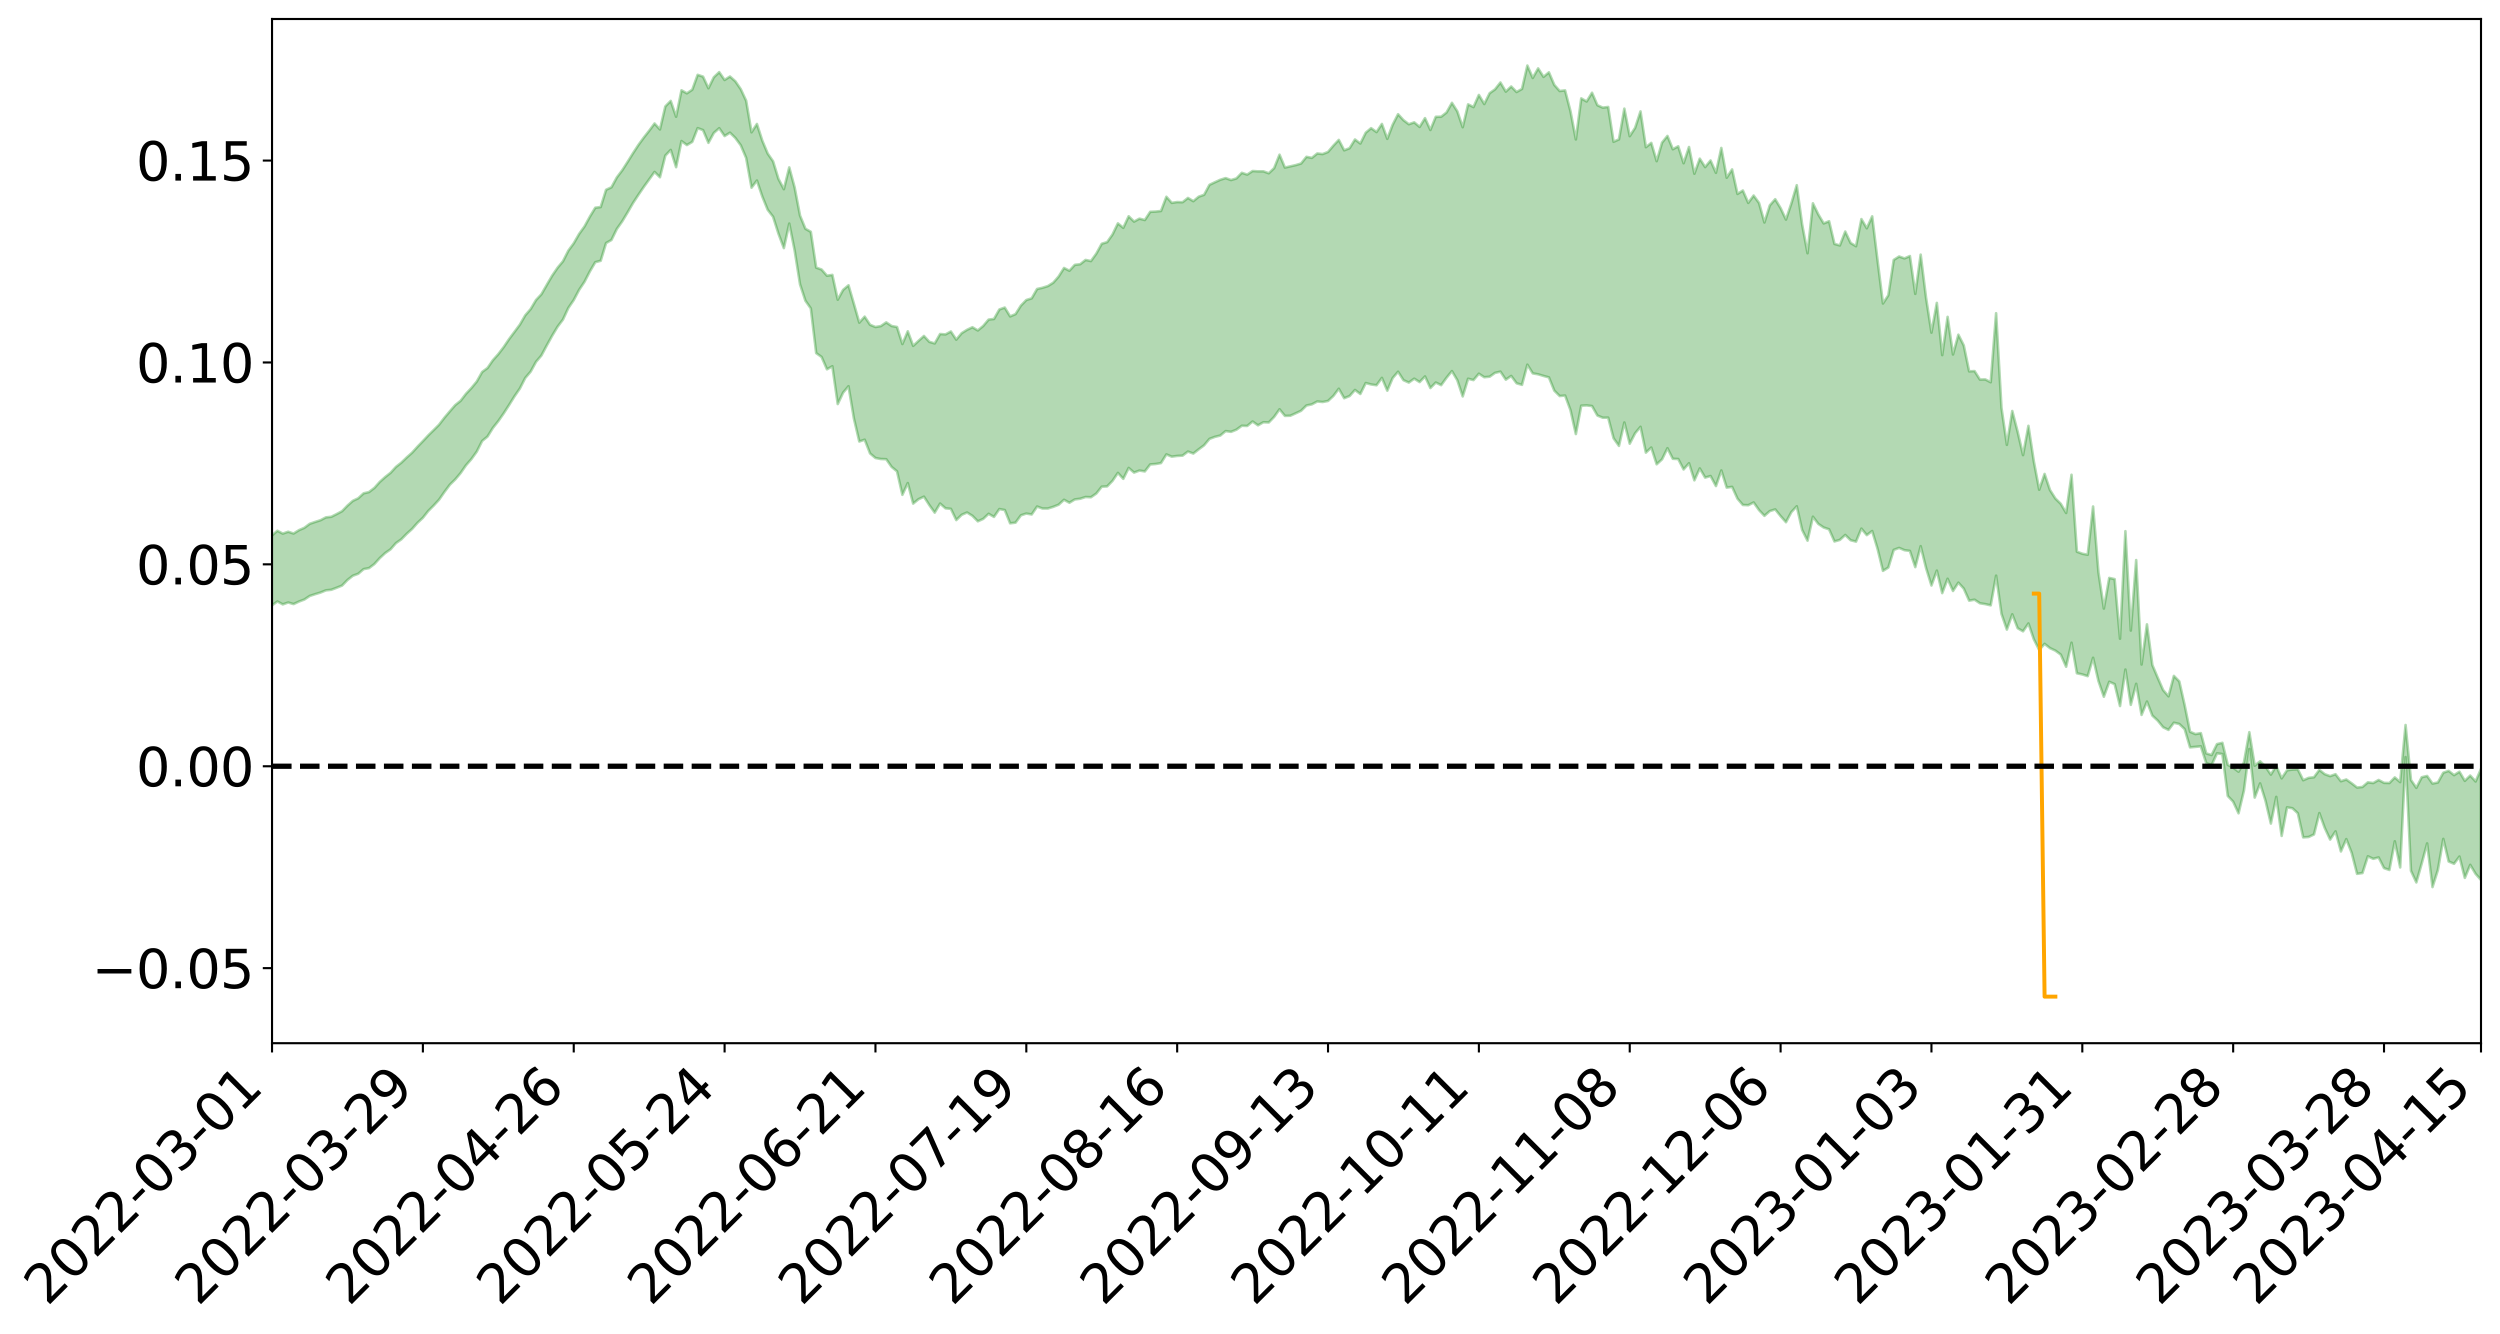 <?xml version="1.0" encoding="utf-8" standalone="no"?>
<!DOCTYPE svg PUBLIC "-//W3C//DTD SVG 1.1//EN"
  "http://www.w3.org/Graphics/SVG/1.1/DTD/svg11.dtd">
<svg xmlns:xlink="http://www.w3.org/1999/xlink" width="947.275pt" height="505.355pt" viewBox="0 0 947.275 505.355" xmlns="http://www.w3.org/2000/svg" version="1.1">
 <defs>
  <style type="text/css">*{stroke-linejoin: round; stroke-linecap: butt}</style>
 </defs>
 <g id="figure_1">
  <g id="patch_1">
   <path d="M 0 505.355 
L 947.275 505.355 
L 947.275 -0 
L 0 -0 
z
" style="fill: #ffffff"/>
  </g>
  <g id="axes_1">
   <g id="patch_2">
    <path d="M 103.075 395.28 
L 940.075 395.28 
L 940.075 7.2 
L 103.075 7.2 
z
" style="fill: #ffffff"/>
   </g>
   <g id="PolyCollection_1">
    <path d="M -393.001 290.235 
L -393.001 290.258 
L -390.959 290.152 
L -388.918 290.058 
L -386.876 289.939 
L -384.835 289.857 
L -382.793 289.753 
L -380.752 289.633 
L -378.711 289.519 
L -376.669 289.416 
L -374.628 289.324 
L -372.586 289.219 
L -370.545 289.109 
L -368.503 289.002 
L -366.462 288.873 
L -364.42 288.764 
L -362.379 288.638 
L -360.337 288.527 
L -358.296 288.383 
L -356.254 288.262 
L -354.213 288.144 
L -352.172 288.007 
L -350.13 287.873 
L -348.089 287.741 
L -346.047 287.585 
L -344.006 287.446 
L -341.964 287.285 
L -339.923 287.122 
L -337.881 286.943 
L -335.84 286.759 
L -333.798 286.578 
L -331.757 286.37 
L -329.715 286.137 
L -327.674 285.926 
L -325.632 285.689 
L -323.591 285.42 
L -321.55 285.166 
L -319.508 284.872 
L -317.467 284.572 
L -315.425 284.262 
L -313.384 283.935 
L -311.342 283.574 
L -309.301 283.19 
L -307.259 282.784 
L -305.218 282.389 
L -303.176 281.93 
L -301.135 281.489 
L -299.093 281.02 
L -297.052 280.548 
L -295.011 280.041 
L -292.969 279.495 
L -290.928 278.983 
L -288.886 278.419 
L -286.845 277.834 
L -284.803 277.259 
L -282.762 276.688 
L -280.72 276.072 
L -278.679 275.448 
L -276.637 274.825 
L -274.596 274.177 
L -272.554 273.521 
L -270.513 272.866 
L -268.472 272.19 
L -266.43 271.511 
L -264.389 270.841 
L -262.347 270.146 
L -260.306 269.406 
L -258.264 268.687 
L -256.223 267.968 
L -254.181 267.26 
L -252.14 266.525 
L -250.098 265.805 
L -248.057 265.074 
L -246.015 264.408 
L -243.974 263.636 
L -241.932 262.959 
L -239.891 262.224 
L -237.85 261.528 
L -235.808 260.803 
L -233.767 260.145 
L -231.725 259.402 
L -229.684 258.706 
L -227.642 258.049 
L -225.601 257.341 
L -223.559 256.668 
L -221.518 255.976 
L -219.476 255.271 
L -217.435 254.591 
L -215.393 253.924 
L -213.352 253.217 
L -211.311 252.538 
L -209.269 251.844 
L -207.228 251.161 
L -205.186 250.493 
L -203.145 249.809 
L -201.103 249.119 
L -199.062 248.492 
L -197.02 247.791 
L -194.979 247.117 
L -192.937 246.454 
L -190.896 245.791 
L -188.854 245.13 
L -186.813 244.461 
L -184.772 243.822 
L -182.73 243.159 
L -180.689 242.483 
L -178.647 241.8 
L -176.606 241.11 
L -174.564 240.461 
L -172.523 239.753 
L -170.481 239.003 
L -168.44 238.294 
L -166.398 237.55 
L -164.357 236.796 
L -162.315 236.002 
L -160.274 235.195 
L -158.232 234.439 
L -156.191 233.587 
L -154.15 232.772 
L -152.108 231.9 
L -150.067 231.092 
L -148.025 230.154 
L -145.984 229.232 
L -143.942 228.333 
L -141.901 227.418 
L -139.859 226.477 
L -137.818 225.496 
L -135.776 224.57 
L -133.735 223.52 
L -131.693 222.585 
L -129.652 221.505 
L -127.611 220.454 
L -125.569 219.424 
L -123.528 218.432 
L -121.486 217.287 
L -119.445 216.243 
L -117.403 214.938 
L -115.362 213.801 
L -113.32 212.733 
L -111.279 211.538 
L -109.237 210.312 
L -107.196 208.913 
L -105.154 207.592 
L -103.113 206.469 
L -101.072 204.754 
L -99.03 203.35 
L -96.989 201.914 
L -94.947 200.424 
L -92.906 198.741 
L -90.864 197.145 
L -88.823 195.9 
L -86.781 194.502 
L -84.74 192.238 
L -82.698 190.373 
L -80.657 189.211 
L -78.615 187.237 
L -76.574 185.797 
L -74.532 184.461 
L -72.491 182.602 
L -70.45 180.072 
L -68.408 178.521 
L -66.367 177.647 
L -64.325 175.761 
L -62.284 175.042 
L -60.242 173.799 
L -58.201 171.556 
L -56.159 171.566 
L -54.118 172.267 
L -52.076 173.925 
L -50.035 171.752 
L -47.993 175.634 
L -45.952 176.395 
L -43.911 170.849 
L -41.869 172.259 
L -39.828 174.541 
L -37.786 173.016 
L -35.745 172.623 
L -33.703 182.822 
L -31.662 197.369 
L -29.62 204.575 
L -27.579 188.624 
L -25.537 196.729 
L -23.496 207.372 
L -21.454 206.705 
L -19.413 228.431 
L -17.372 225.428 
L -15.33 218.745 
L -13.289 202.227 
L -11.247 217.721 
L -9.206 227.035 
L -7.164 223.128 
L -5.123 225.553 
L -3.081 234.351 
L -1.04 233.175 
L 1.002 225.586 
L 3.043 235.118 
L 5.085 237.007 
L 7.126 233.6 
L 9.168 239.65 
L 11.209 241.858 
L 13.25 241.257 
L 15.292 239.417 
L 17.333 241.4 
L 19.375 239.362 
L 21.416 239.53 
L 23.458 241.415 
L 25.499 239.621 
L 27.541 240.536 
L 29.582 240.574 
L 31.624 239.117 
L 33.665 239.631 
L 35.707 237.535 
L 37.748 237.653 
L 39.789 238.207 
L 41.831 238.215 
L 43.872 237.174 
L 45.914 236.277 
L 47.955 236.025 
L 49.997 235.032 
L 52.038 234.842 
L 54.08 234.619 
L 56.121 233.123 
L 58.163 233.759 
L 60.204 232.751 
L 62.246 232.285 
L 64.287 232.26 
L 66.328 231.268 
L 68.37 230.981 
L 70.411 231.245 
L 72.453 231.711 
L 74.494 230.124 
L 76.536 229.809 
L 78.577 229.251 
L 80.619 231.854 
L 82.66 231.867 
L 84.702 232.845 
L 86.743 230.264 
L 88.785 228.657 
L 90.826 229.107 
L 92.868 230.815 
L 94.909 231.068 
L 96.95 227.955 
L 98.992 230.51 
L 101.033 229.822 
L 103.075 229.356 
L 105.116 227.899 
L 107.158 229.014 
L 109.199 228.287 
L 111.241 228.897 
L 113.282 227.936 
L 115.324 227.167 
L 117.365 225.812 
L 119.407 225.14 
L 121.448 224.523 
L 123.489 223.691 
L 125.531 223.473 
L 127.572 222.702 
L 129.614 221.876 
L 131.655 219.769 
L 133.697 218.157 
L 135.738 217.405 
L 137.78 215.646 
L 139.821 215.259 
L 141.863 213.714 
L 143.904 211.46 
L 145.946 209.572 
L 147.987 208.133 
L 150.028 205.799 
L 152.07 204.351 
L 154.111 202.267 
L 156.153 200.419 
L 158.194 198.108 
L 160.236 196.194 
L 162.277 193.61 
L 164.319 191.564 
L 166.36 189.345 
L 168.402 186.409 
L 170.443 183.672 
L 172.485 181.668 
L 174.526 179.251 
L 176.568 176.3 
L 178.609 173.964 
L 180.65 171.127 
L 182.692 167.095 
L 184.733 165.407 
L 186.775 162.131 
L 188.816 159.556 
L 190.858 156.628 
L 192.899 153.46 
L 194.941 150.185 
L 196.982 147.201 
L 199.024 143.211 
L 201.065 140.82 
L 203.107 137.1 
L 205.148 134.687 
L 207.189 130.876 
L 209.231 127.198 
L 211.272 123.796 
L 213.314 121.079 
L 215.355 116.681 
L 217.397 113.692 
L 219.438 109.829 
L 221.48 106.769 
L 223.521 102.818 
L 225.563 99.348 
L 227.604 98.812 
L 229.646 92.096 
L 231.687 90.931 
L 233.728 86.754 
L 235.77 83.868 
L 237.811 80.476 
L 239.853 76.936 
L 241.894 73.831 
L 243.936 70.828 
L 245.977 67.997 
L 248.019 65.149 
L 250.06 67.16 
L 252.102 58.945 
L 254.143 56.817 
L 256.185 63.343 
L 258.226 53.45 
L 260.268 54.959 
L 262.309 53.761 
L 264.35 48.553 
L 266.392 49.299 
L 268.433 54.119 
L 270.475 50.366 
L 272.516 48.579 
L 274.558 51.546 
L 276.599 50.281 
L 278.641 52.287 
L 280.682 55.048 
L 282.724 59.846 
L 284.765 71.113 
L 286.807 68.41 
L 288.848 74.478 
L 290.889 79.488 
L 292.931 82.143 
L 294.972 88.553 
L 297.014 94.006 
L 299.055 84.716 
L 301.097 94.9 
L 303.138 107.722 
L 305.18 113.95 
L 307.221 116.846 
L 309.263 133.799 
L 311.304 135.247 
L 313.346 139.931 
L 315.387 138.78 
L 317.428 153.097 
L 319.47 148.769 
L 321.511 146.346 
L 323.553 158.579 
L 325.594 167.287 
L 327.636 166.604 
L 329.677 171.801 
L 331.719 173.541 
L 333.76 173.927 
L 335.802 173.997 
L 337.843 176.91 
L 339.885 178.586 
L 341.926 187.493 
L 343.968 183.042 
L 346.009 190.808 
L 348.05 189.152 
L 350.092 188.191 
L 352.133 191.383 
L 354.175 194.236 
L 356.216 190.801 
L 358.258 192.611 
L 360.299 192.805 
L 362.341 197.06 
L 364.382 195.074 
L 366.424 194.186 
L 368.465 195.458 
L 370.507 197.534 
L 372.548 196.613 
L 374.589 194.681 
L 376.631 195.862 
L 378.672 192.888 
L 380.714 193.26 
L 382.755 198.287 
L 384.797 198.032 
L 386.838 195.256 
L 388.88 194.591 
L 390.921 194.94 
L 392.963 191.929 
L 395.004 192.677 
L 397.046 192.679 
L 399.087 192.046 
L 401.128 191.239 
L 403.17 189.376 
L 405.211 190.491 
L 407.253 189.243 
L 409.294 188.978 
L 411.336 188.321 
L 413.377 188.411 
L 415.419 186.989 
L 417.46 184.408 
L 419.502 184.306 
L 421.543 182.209 
L 423.585 179.181 
L 425.626 181.435 
L 427.668 177.305 
L 429.709 179.064 
L 431.75 178.3 
L 433.792 178.621 
L 435.833 175.982 
L 437.875 175.818 
L 439.916 175.464 
L 441.958 172.175 
L 443.999 173.029 
L 446.041 172.76 
L 448.082 172.649 
L 450.124 171.092 
L 452.165 171.851 
L 454.207 170.248 
L 456.248 168.718 
L 458.289 166.293 
L 460.331 165.532 
L 462.372 165.034 
L 464.414 163.35 
L 466.455 163.624 
L 468.497 162.813 
L 470.538 161.32 
L 472.58 161.402 
L 474.621 159.707 
L 476.663 161.16 
L 478.704 159.99 
L 480.746 160.074 
L 482.787 157.967 
L 484.828 155.079 
L 486.87 157.582 
L 488.911 157.527 
L 490.953 156.606 
L 492.994 155.651 
L 495.036 153.648 
L 497.077 153.216 
L 499.119 152.127 
L 501.16 152.321 
L 503.202 151.927 
L 505.243 150.019 
L 507.285 147.301 
L 509.326 150.887 
L 511.368 150.064 
L 513.409 147.765 
L 515.45 149.272 
L 517.492 145.138 
L 519.533 145.675 
L 521.575 145.972 
L 523.616 143.185 
L 525.658 148.024 
L 527.699 143.251 
L 529.741 140.851 
L 531.782 144.043 
L 533.824 144.953 
L 535.865 143.483 
L 537.907 144.775 
L 539.948 142.642 
L 541.989 147.031 
L 544.031 144.943 
L 546.072 145.935 
L 548.114 143.114 
L 550.155 140.606 
L 552.197 144.075 
L 554.238 150.202 
L 556.28 143.503 
L 558.321 144.018 
L 560.363 141.6 
L 562.404 142.937 
L 564.446 142.73 
L 566.487 141.284 
L 568.528 140.818 
L 570.57 143.856 
L 572.611 142.45 
L 574.653 145.225 
L 576.694 145.829 
L 578.736 138.179 
L 580.777 141.468 
L 582.819 141.828 
L 584.86 142.445 
L 586.902 142.994 
L 588.943 148.02 
L 590.985 150.055 
L 593.026 149.877 
L 595.068 155.382 
L 597.109 164.468 
L 599.15 153.714 
L 601.192 153.612 
L 603.233 153.853 
L 605.275 157.449 
L 607.316 158.278 
L 609.358 158.26 
L 611.399 166.065 
L 613.441 168.943 
L 615.482 160.085 
L 617.524 168.113 
L 619.565 164.166 
L 621.607 161.72 
L 623.648 171.496 
L 625.689 169.581 
L 627.731 175.916 
L 629.772 174.041 
L 631.814 169.837 
L 633.855 173.847 
L 635.897 173.925 
L 637.938 177.877 
L 639.98 175.523 
L 642.021 182.002 
L 644.063 177.497 
L 646.104 180.962 
L 648.146 180.369 
L 650.187 184.172 
L 652.228 178.264 
L 654.27 184.761 
L 656.311 184.485 
L 658.353 188.947 
L 660.394 191.339 
L 662.436 191.431 
L 664.477 190.385 
L 666.519 193.281 
L 668.56 195.456 
L 670.602 193.655 
L 672.643 193.017 
L 674.685 195.557 
L 676.726 197.866 
L 678.768 194.033 
L 680.809 191.836 
L 682.85 200.788 
L 684.892 204.861 
L 686.933 195.791 
L 688.975 198.506 
L 691.016 199.881 
L 693.058 200.563 
L 695.099 205.155 
L 697.141 204.57 
L 699.182 202.712 
L 701.224 204.693 
L 703.265 205.22 
L 705.307 200.298 
L 707.348 202.761 
L 709.389 201.211 
L 711.431 207.972 
L 713.472 216.297 
L 715.514 215.046 
L 717.555 208.364 
L 719.597 207.604 
L 721.638 208.475 
L 723.68 208.739 
L 725.721 214.887 
L 727.763 206.955 
L 729.804 215.221 
L 731.846 221.846 
L 733.887 216.209 
L 735.928 224.737 
L 737.97 219.301 
L 740.011 223.917 
L 742.053 220.777 
L 744.094 223.022 
L 746.136 227.588 
L 748.177 227.224 
L 750.219 228.583 
L 752.26 228.909 
L 754.302 229.367 
L 756.343 218.123 
L 758.385 232.603 
L 760.426 238.552 
L 762.468 232.773 
L 764.509 238.035 
L 766.55 239.216 
L 768.592 236.237 
L 770.633 242.208 
L 772.675 246.26 
L 774.716 243.966 
L 776.758 245.576 
L 778.799 246.532 
L 780.841 248.029 
L 782.882 252.628 
L 784.924 243.533 
L 786.965 255.107 
L 789.007 255.553 
L 791.048 256.2 
L 793.089 249.244 
L 795.131 258.056 
L 797.172 263.992 
L 799.214 258.34 
L 801.255 259.228 
L 803.297 267.527 
L 805.338 253.703 
L 807.38 267.065 
L 809.421 259.102 
L 811.463 270.878 
L 813.504 265.831 
L 815.546 271.137 
L 817.587 273.045 
L 819.628 275.561 
L 821.67 276.564 
L 823.711 273.848 
L 825.753 274.325 
L 827.794 276.264 
L 829.836 283.19 
L 831.877 282.996 
L 833.919 282.79 
L 835.96 289.142 
L 838.002 289.882 
L 840.043 285.448 
L 842.085 285.715 
L 844.126 301.598 
L 846.168 303.765 
L 848.209 308.164 
L 850.25 299.55 
L 852.292 283.816 
L 854.333 302.21 
L 856.375 296.845 
L 858.416 303.379 
L 860.458 312.045 
L 862.499 301.956 
L 864.541 316.734 
L 866.582 305.915 
L 868.624 306.251 
L 870.665 308.149 
L 872.707 317.293 
L 874.748 317.15 
L 876.789 316.179 
L 878.831 308.09 
L 880.872 313.709 
L 882.914 318.113 
L 884.955 315.013 
L 886.997 322.625 
L 889.038 317.956 
L 891.08 323.174 
L 893.121 331.109 
L 895.163 330.801 
L 897.204 324.462 
L 899.246 325.408 
L 901.287 324.889 
L 903.328 328.932 
L 905.37 329.635 
L 907.411 318.779 
L 909.453 328.676 
L 911.494 286.876 
L 913.536 329.948 
L 915.577 334.353 
L 917.619 327.158 
L 919.66 319.576 
L 921.702 336.123 
L 923.743 329.645 
L 925.785 317.87 
L 927.826 326.423 
L 929.868 327.29 
L 931.909 324.553 
L 933.95 332.637 
L 935.992 327.706 
L 938.033 331.12 
L 940.075 333.436 
L 940.075 291.341 
L 940.075 291.341 
L 938.033 296.104 
L 935.992 293.872 
L 933.95 295.872 
L 931.909 292.414 
L 929.868 293.714 
L 927.826 292.101 
L 925.785 292.8 
L 923.743 296.489 
L 921.702 296.91 
L 919.66 294.02 
L 917.619 294.51 
L 915.577 298.522 
L 913.536 295.539 
L 911.494 274.712 
L 909.453 296.349 
L 907.411 294.579 
L 905.37 296.691 
L 903.328 296.632 
L 901.287 295.544 
L 899.246 296.7 
L 897.204 296.435 
L 895.163 298.192 
L 893.121 298.405 
L 891.08 296.815 
L 889.038 295.369 
L 886.997 296.02 
L 884.955 293.358 
L 882.914 294.084 
L 880.872 293.347 
L 878.831 291.73 
L 876.789 294.517 
L 874.748 294.745 
L 872.707 295.642 
L 870.665 291.522 
L 868.624 291.609 
L 866.582 291.869 
L 864.541 294.925 
L 862.499 290.197 
L 860.458 293.509 
L 858.416 290.469 
L 856.375 288.461 
L 854.333 290.118 
L 852.292 277.438 
L 850.25 288.922 
L 848.209 292.409 
L 846.168 290.886 
L 844.126 289.812 
L 842.085 281.457 
L 840.043 281.952 
L 838.002 286.084 
L 835.96 285.483 
L 833.919 277.791 
L 831.877 278.157 
L 829.836 277.281 
L 827.794 267.202 
L 825.753 258.193 
L 823.711 256.109 
L 821.67 263.835 
L 819.628 261.472 
L 817.587 256.794 
L 815.546 251.983 
L 813.504 236.58 
L 811.463 251.793 
L 809.421 212.225 
L 807.38 238.926 
L 805.338 201.268 
L 803.297 242.005 
L 801.255 219.44 
L 799.214 218.984 
L 797.172 230.584 
L 795.131 216.894 
L 793.089 191.918 
L 791.048 210.195 
L 789.007 209.811 
L 786.965 209.045 
L 784.924 179.9 
L 782.882 194.366 
L 780.841 190.898 
L 778.799 188.884 
L 776.758 185.671 
L 774.716 179.58 
L 772.675 185.564 
L 770.633 174.79 
L 768.592 161.352 
L 766.55 172.448 
L 764.509 163.61 
L 762.468 155.734 
L 760.426 168.547 
L 758.385 154.574 
L 756.343 118.695 
L 754.302 144.84 
L 752.26 143.776 
L 750.219 143.817 
L 748.177 140.603 
L 746.136 140.713 
L 744.094 130.893 
L 742.053 126.829 
L 740.011 134.316 
L 737.97 120.07 
L 735.928 134.548 
L 733.887 114.771 
L 731.846 126.045 
L 729.804 112.844 
L 727.763 96.487 
L 725.721 111.345 
L 723.68 97.016 
L 721.638 97.915 
L 719.597 97.195 
L 717.555 98.489 
L 715.514 111.879 
L 713.472 114.993 
L 711.431 98.695 
L 709.389 81.986 
L 707.348 86.499 
L 705.307 83.017 
L 703.265 93.296 
L 701.224 92.075 
L 699.182 87.738 
L 697.141 93.005 
L 695.099 92.424 
L 693.058 83.819 
L 691.016 84.672 
L 688.975 81.237 
L 686.933 77.045 
L 684.892 95.954 
L 682.85 85.058 
L 680.809 70.183 
L 678.768 77.064 
L 676.726 83.195 
L 674.685 78.861 
L 672.643 75.487 
L 670.602 77.821 
L 668.56 84.304 
L 666.519 76.919 
L 664.477 74.097 
L 662.436 76.878 
L 660.394 72.187 
L 658.353 73.474 
L 656.311 64.198 
L 654.27 67.343 
L 652.228 56.063 
L 650.187 65.476 
L 648.146 60.808 
L 646.104 63.32 
L 644.063 60.122 
L 642.021 65.824 
L 639.98 55.707 
L 637.938 61.851 
L 635.897 55.439 
L 633.855 56.544 
L 631.814 51.509 
L 629.772 54.036 
L 627.731 61.07 
L 625.689 54.144 
L 623.648 55.776 
L 621.607 42.214 
L 619.565 48.442 
L 617.524 51.602 
L 615.482 41.171 
L 613.441 52.807 
L 611.399 53.722 
L 609.358 40.531 
L 607.316 40.784 
L 605.275 39.878 
L 603.233 35.146 
L 601.192 38.453 
L 599.15 37.284 
L 597.109 52.83 
L 595.068 42.142 
L 593.026 34.253 
L 590.985 34.483 
L 588.943 32.179 
L 586.902 27.415 
L 584.86 29.131 
L 582.819 25.918 
L 580.777 29.532 
L 578.736 24.84 
L 576.694 33.7 
L 574.653 34.862 
L 572.611 32.779 
L 570.57 34.713 
L 568.528 31.27 
L 566.487 33.85 
L 564.446 35.315 
L 562.404 39.414 
L 560.363 35.979 
L 558.321 40.573 
L 556.28 39.548 
L 554.238 48.199 
L 552.197 42.206 
L 550.155 38.969 
L 548.114 42.619 
L 546.072 44.224 
L 544.031 44.264 
L 541.989 49.245 
L 539.948 44.769 
L 537.907 48.09 
L 535.865 46.359 
L 533.824 47.081 
L 531.782 45.52 
L 529.741 43.279 
L 527.699 47.263 
L 525.658 52.599 
L 523.616 46.965 
L 521.575 50.044 
L 519.533 48.565 
L 517.492 50.283 
L 515.45 54.384 
L 513.409 52.858 
L 511.368 56.161 
L 509.326 56.959 
L 507.285 53.017 
L 505.243 55.171 
L 503.202 57.58 
L 501.16 58.377 
L 499.119 58.157 
L 497.077 59.829 
L 495.036 59.422 
L 492.994 61.956 
L 490.953 62.565 
L 488.911 63.032 
L 486.87 63.494 
L 484.828 58.611 
L 482.787 63.709 
L 480.746 65.658 
L 478.704 64.914 
L 476.663 64.926 
L 474.621 64.797 
L 472.58 66.16 
L 470.538 65.484 
L 468.497 67.606 
L 466.455 68.225 
L 464.414 67.483 
L 462.372 68.127 
L 460.331 69.063 
L 458.289 70.033 
L 456.248 73.813 
L 454.207 74.529 
L 452.165 76.234 
L 450.124 75.006 
L 448.082 76.631 
L 446.041 76.557 
L 443.999 76.873 
L 441.958 74.563 
L 439.916 79.948 
L 437.875 80.166 
L 435.833 80.259 
L 433.792 83.373 
L 431.75 82.847 
L 429.709 83.967 
L 427.668 81.948 
L 425.626 86.327 
L 423.585 84.641 
L 421.543 88.849 
L 419.502 91.75 
L 417.46 92.366 
L 415.419 96.084 
L 413.377 98.923 
L 411.336 98.494 
L 409.294 100.116 
L 407.253 100.355 
L 405.211 102.584 
L 403.17 101.543 
L 401.128 104.779 
L 399.087 107.125 
L 397.046 108.398 
L 395.004 109.042 
L 392.963 109.5 
L 390.921 113.052 
L 388.88 113.687 
L 386.838 115.792 
L 384.797 119.024 
L 382.755 119.893 
L 380.714 116.537 
L 378.672 117.261 
L 376.631 120.863 
L 374.589 121.094 
L 372.548 123.516 
L 370.507 125.216 
L 368.465 123.998 
L 366.424 124.974 
L 364.382 126.253 
L 362.341 128.7 
L 360.299 125.611 
L 358.258 126.713 
L 356.216 126.561 
L 354.175 130.137 
L 352.133 129.524 
L 350.092 127.304 
L 348.05 129.144 
L 346.009 131.046 
L 343.968 125.537 
L 341.926 130.346 
L 339.885 123.906 
L 337.843 123.521 
L 335.802 122.154 
L 333.76 123.559 
L 331.719 123.912 
L 329.677 123.067 
L 327.636 119.979 
L 325.594 122.252 
L 323.553 115.126 
L 321.511 108.106 
L 319.47 109.842 
L 317.428 113.551 
L 315.387 104.163 
L 313.346 104.472 
L 311.304 102.128 
L 309.263 101.403 
L 307.221 87.838 
L 305.18 86.679 
L 303.138 81.683 
L 301.097 71.035 
L 299.055 63.435 
L 297.014 71.682 
L 294.972 67.806 
L 292.931 61.133 
L 290.889 58.181 
L 288.848 53.304 
L 286.807 46.977 
L 284.765 50.136 
L 282.724 38.166 
L 280.682 33.787 
L 278.641 30.818 
L 276.599 28.993 
L 274.558 30.301 
L 272.516 27.331 
L 270.475 29.282 
L 268.433 33.442 
L 266.392 29.046 
L 264.35 28.355 
L 262.309 33.992 
L 260.268 35.364 
L 258.226 34.214 
L 256.185 44.229 
L 254.143 38.241 
L 252.102 40.329 
L 250.06 49.046 
L 248.019 46.796 
L 245.977 49.544 
L 243.936 52.138 
L 241.894 54.943 
L 239.853 58.06 
L 237.811 61.345 
L 235.77 64.527 
L 233.728 67.227 
L 231.687 70.967 
L 229.646 71.922 
L 227.604 78.46 
L 225.563 78.708 
L 223.521 82.069 
L 221.48 85.803 
L 219.438 88.651 
L 217.397 92.192 
L 215.355 94.976 
L 213.314 99.006 
L 211.272 101.458 
L 209.231 104.443 
L 207.189 107.935 
L 205.148 111.494 
L 203.107 113.684 
L 201.065 117.121 
L 199.024 119.481 
L 196.982 123.011 
L 194.941 125.759 
L 192.899 128.491 
L 190.858 131.509 
L 188.816 134.191 
L 186.775 136.478 
L 184.733 139.427 
L 182.692 140.949 
L 180.65 144.577 
L 178.609 147.042 
L 176.568 149.219 
L 174.526 151.869 
L 172.485 153.508 
L 170.443 155.862 
L 168.402 158.275 
L 166.36 160.929 
L 164.319 162.967 
L 162.277 164.975 
L 160.236 167.16 
L 158.194 169.264 
L 156.153 171.527 
L 154.111 173.34 
L 152.07 175.31 
L 150.028 176.924 
L 147.987 179.154 
L 145.946 180.77 
L 143.904 182.6 
L 141.863 184.872 
L 139.821 186.453 
L 137.78 186.932 
L 135.738 188.808 
L 133.697 189.78 
L 131.655 191.591 
L 129.614 193.694 
L 127.572 194.788 
L 125.531 195.815 
L 123.489 196.04 
L 121.448 197.12 
L 119.407 197.774 
L 117.365 198.479 
L 115.324 199.995 
L 113.282 200.889 
L 111.241 202.163 
L 109.199 201.481 
L 107.158 202.198 
L 105.116 201.119 
L 103.075 202.883 
L 101.033 203.18 
L 98.992 204.482 
L 96.95 201.83 
L 94.909 205.137 
L 92.868 204.923 
L 90.826 203.107 
L 88.785 202.691 
L 86.743 204.434 
L 84.702 207.401 
L 82.66 206.332 
L 80.619 206.335 
L 78.577 203.473 
L 76.536 203.508 
L 74.494 204.421 
L 72.453 206.279 
L 70.411 205.763 
L 68.37 205.46 
L 66.328 205.811 
L 64.287 206.975 
L 62.246 206.785 
L 60.204 207.544 
L 58.163 208.762 
L 56.121 208.007 
L 54.08 209.742 
L 52.038 210.056 
L 49.997 210.311 
L 47.955 211.423 
L 45.914 211.739 
L 43.872 212.962 
L 41.831 214.292 
L 39.789 214.356 
L 37.748 213.881 
L 35.707 213.552 
L 33.665 216.311 
L 31.624 215.881 
L 29.582 217.748 
L 27.541 217.821 
L 25.499 217.16 
L 23.458 219.006 
L 21.416 217.366 
L 19.375 217.491 
L 17.333 219.825 
L 15.292 218.215 
L 13.25 220.422 
L 11.209 221.158 
L 9.168 219.372 
L 7.126 213.602 
L 5.085 217.363 
L 3.043 215.629 
L 1.002 207.031 
L -1.04 214.447 
L -3.081 216.011 
L -5.123 208.07 
L -7.164 205.937 
L -9.206 210.282 
L -11.247 201.678 
L -13.289 186.979 
L -15.33 203.376 
L -17.372 210.056 
L -19.413 213.413 
L -21.454 192.859 
L -23.496 193.825 
L -25.537 183.735 
L -27.579 175.798 
L -29.62 192.194 
L -31.662 185.344 
L -33.703 171.104 
L -35.745 161.046 
L -37.786 161.848 
L -39.828 163.813 
L -41.869 161.826 
L -43.911 160.729 
L -45.952 166.821 
L -47.993 166.3 
L -50.035 162.67 
L -52.076 165.231 
L -54.118 163.847 
L -56.159 163.456 
L -58.201 163.851 
L -60.242 166.373 
L -62.284 167.973 
L -64.325 168.975 
L -66.367 171.201 
L -68.408 172.359 
L -70.45 174.194 
L -72.491 176.947 
L -74.532 179.203 
L -76.574 180.77 
L -78.615 182.488 
L -80.657 184.675 
L -82.698 186.13 
L -84.74 188.226 
L -86.781 190.727 
L -88.823 192.277 
L -90.864 193.4 
L -92.906 194.99 
L -94.947 196.617 
L -96.989 198.099 
L -99.03 199.517 
L -101.072 200.886 
L -103.113 202.704 
L -105.154 203.717 
L -107.196 205.069 
L -109.237 206.49 
L -111.279 207.717 
L -113.32 208.912 
L -115.362 209.925 
L -117.403 211.021 
L -119.445 212.424 
L -121.486 213.441 
L -123.528 214.607 
L -125.569 215.571 
L -127.611 216.627 
L -129.652 217.708 
L -131.693 218.793 
L -133.735 219.711 
L -135.776 220.782 
L -137.818 221.724 
L -139.859 222.73 
L -141.901 223.673 
L -143.942 224.633 
L -145.984 225.538 
L -148.025 226.492 
L -150.067 227.491 
L -152.108 228.272 
L -154.15 229.218 
L -156.191 230.047 
L -158.232 230.988 
L -160.274 231.707 
L -162.315 232.584 
L -164.357 233.426 
L -166.398 234.228 
L -168.44 235.034 
L -170.481 235.773 
L -172.523 236.631 
L -174.564 237.406 
L -176.606 238.048 
L -178.647 238.807 
L -180.689 239.565 
L -182.73 240.32 
L -184.772 241.051 
L -186.813 241.734 
L -188.854 242.485 
L -190.896 243.223 
L -192.937 243.965 
L -194.979 244.706 
L -197.02 245.468 
L -199.062 246.259 
L -201.103 246.947 
L -203.145 247.73 
L -205.186 248.501 
L -207.228 249.243 
L -209.269 250.009 
L -211.311 250.791 
L -213.352 251.552 
L -215.393 252.35 
L -217.435 253.082 
L -219.476 253.829 
L -221.518 254.618 
L -223.559 255.382 
L -225.601 256.111 
L -227.642 256.881 
L -229.684 257.589 
L -231.725 258.344 
L -233.767 259.147 
L -235.808 259.844 
L -237.85 260.62 
L -239.891 261.358 
L -241.932 262.131 
L -243.974 262.837 
L -246.015 263.654 
L -248.057 264.341 
L -250.098 265.106 
L -252.14 265.856 
L -254.181 266.624 
L -256.223 267.357 
L -258.264 268.103 
L -260.306 268.852 
L -262.347 269.623 
L -264.389 270.344 
L -266.43 271.034 
L -268.472 271.733 
L -270.513 272.432 
L -272.554 273.1 
L -274.596 273.771 
L -276.637 274.434 
L -278.679 275.068 
L -280.72 275.707 
L -282.762 276.342 
L -284.803 276.923 
L -286.845 277.512 
L -288.886 278.121 
L -290.928 278.7 
L -292.969 279.221 
L -295.011 279.789 
L -297.052 280.31 
L -299.093 280.792 
L -301.135 281.272 
L -303.176 281.721 
L -305.218 282.201 
L -307.259 282.603 
L -309.301 283.023 
L -311.342 283.42 
L -313.384 283.788 
L -315.425 284.125 
L -317.467 284.432 
L -319.508 284.737 
L -321.55 285.038 
L -323.591 285.29 
L -325.632 285.568 
L -327.674 285.806 
L -329.715 286.014 
L -331.757 286.253 
L -333.798 286.463 
L -335.84 286.641 
L -337.881 286.829 
L -339.923 287.012 
L -341.964 287.174 
L -344.006 287.336 
L -346.047 287.473 
L -348.089 287.634 
L -350.13 287.766 
L -352.172 287.903 
L -354.213 288.045 
L -356.254 288.164 
L -358.296 288.288 
L -360.337 288.446 
L -362.379 288.562 
L -364.42 288.7 
L -366.462 288.812 
L -368.503 288.955 
L -370.545 289.07 
L -372.586 289.19 
L -374.628 289.298 
L -376.669 289.395 
L -378.711 289.503 
L -380.752 289.62 
L -382.793 289.734 
L -384.835 289.834 
L -386.876 289.916 
L -388.918 290.029 
L -390.959 290.124 
L -393.001 290.235 
z
" clip-path="url(#p2806e1bc53)" style="fill: #008000; fill-opacity: 0.3; stroke: #008000; stroke-opacity: 0.3"/>
   </g>
   <g id="matplotlib.axis_1">
    <g id="xtick_1">
     <g id="line2d_1">
      <defs>
       <path id="m2493ca8f55" d="M 0 0 
L 0 3.5 
" style="stroke: #000000; stroke-width: 0.8"/>
      </defs>
      <g>
       <use xlink:href="#m2493ca8f55" x="103.075" y="395.28" style="stroke: #000000; stroke-width: 0.8"/>
      </g>
     </g>
     <g id="text_1">
      <!-- 2022-03-01 -->
      <g transform="translate(17.946 495.214) rotate(-45) scale(0.2 -0.2)">
       <defs>
        <path id="DejaVuSans-32" d="M 1228 531 
L 3431 531 
L 3431 0 
L 469 0 
L 469 531 
Q 828 903 1448 1529 
Q 2069 2156 2228 2338 
Q 2531 2678 2651 2914 
Q 2772 3150 2772 3378 
Q 2772 3750 2511 3984 
Q 2250 4219 1831 4219 
Q 1534 4219 1204 4116 
Q 875 4013 500 3803 
L 500 4441 
Q 881 4594 1212 4672 
Q 1544 4750 1819 4750 
Q 2544 4750 2975 4387 
Q 3406 4025 3406 3419 
Q 3406 3131 3298 2873 
Q 3191 2616 2906 2266 
Q 2828 2175 2409 1742 
Q 1991 1309 1228 531 
z
" transform="scale(0.016)"/>
        <path id="DejaVuSans-30" d="M 2034 4250 
Q 1547 4250 1301 3770 
Q 1056 3291 1056 2328 
Q 1056 1369 1301 889 
Q 1547 409 2034 409 
Q 2525 409 2770 889 
Q 3016 1369 3016 2328 
Q 3016 3291 2770 3770 
Q 2525 4250 2034 4250 
z
M 2034 4750 
Q 2819 4750 3233 4129 
Q 3647 3509 3647 2328 
Q 3647 1150 3233 529 
Q 2819 -91 2034 -91 
Q 1250 -91 836 529 
Q 422 1150 422 2328 
Q 422 3509 836 4129 
Q 1250 4750 2034 4750 
z
" transform="scale(0.016)"/>
        <path id="DejaVuSans-2d" d="M 313 2009 
L 1997 2009 
L 1997 1497 
L 313 1497 
L 313 2009 
z
" transform="scale(0.016)"/>
        <path id="DejaVuSans-33" d="M 2597 2516 
Q 3050 2419 3304 2112 
Q 3559 1806 3559 1356 
Q 3559 666 3084 287 
Q 2609 -91 1734 -91 
Q 1441 -91 1130 -33 
Q 819 25 488 141 
L 488 750 
Q 750 597 1062 519 
Q 1375 441 1716 441 
Q 2309 441 2620 675 
Q 2931 909 2931 1356 
Q 2931 1769 2642 2001 
Q 2353 2234 1838 2234 
L 1294 2234 
L 1294 2753 
L 1863 2753 
Q 2328 2753 2575 2939 
Q 2822 3125 2822 3475 
Q 2822 3834 2567 4026 
Q 2313 4219 1838 4219 
Q 1578 4219 1281 4162 
Q 984 4106 628 3988 
L 628 4550 
Q 988 4650 1302 4700 
Q 1616 4750 1894 4750 
Q 2613 4750 3031 4423 
Q 3450 4097 3450 3541 
Q 3450 3153 3228 2886 
Q 3006 2619 2597 2516 
z
" transform="scale(0.016)"/>
        <path id="DejaVuSans-31" d="M 794 531 
L 1825 531 
L 1825 4091 
L 703 3866 
L 703 4441 
L 1819 4666 
L 2450 4666 
L 2450 531 
L 3481 531 
L 3481 0 
L 794 0 
L 794 531 
z
" transform="scale(0.016)"/>
       </defs>
       <use xlink:href="#DejaVuSans-32"/>
       <use xlink:href="#DejaVuSans-30" x="63.623"/>
       <use xlink:href="#DejaVuSans-32" x="127.246"/>
       <use xlink:href="#DejaVuSans-32" x="190.869"/>
       <use xlink:href="#DejaVuSans-2d" x="254.492"/>
       <use xlink:href="#DejaVuSans-30" x="290.576"/>
       <use xlink:href="#DejaVuSans-33" x="354.199"/>
       <use xlink:href="#DejaVuSans-2d" x="417.822"/>
       <use xlink:href="#DejaVuSans-30" x="453.906"/>
       <use xlink:href="#DejaVuSans-31" x="517.529"/>
      </g>
     </g>
    </g>
    <g id="xtick_2">
     <g id="line2d_2">
      <g>
       <use xlink:href="#m2493ca8f55" x="160.236" y="395.28" style="stroke: #000000; stroke-width: 0.8"/>
      </g>
     </g>
     <g id="text_2">
      <!-- 2022-03-29 -->
      <g transform="translate(75.107 495.214) rotate(-45) scale(0.2 -0.2)">
       <defs>
        <path id="DejaVuSans-39" d="M 703 97 
L 703 672 
Q 941 559 1184 500 
Q 1428 441 1663 441 
Q 2288 441 2617 861 
Q 2947 1281 2994 2138 
Q 2813 1869 2534 1725 
Q 2256 1581 1919 1581 
Q 1219 1581 811 2004 
Q 403 2428 403 3163 
Q 403 3881 828 4315 
Q 1253 4750 1959 4750 
Q 2769 4750 3195 4129 
Q 3622 3509 3622 2328 
Q 3622 1225 3098 567 
Q 2575 -91 1691 -91 
Q 1453 -91 1209 -44 
Q 966 3 703 97 
z
M 1959 2075 
Q 2384 2075 2632 2365 
Q 2881 2656 2881 3163 
Q 2881 3666 2632 3958 
Q 2384 4250 1959 4250 
Q 1534 4250 1286 3958 
Q 1038 3666 1038 3163 
Q 1038 2656 1286 2365 
Q 1534 2075 1959 2075 
z
" transform="scale(0.016)"/>
       </defs>
       <use xlink:href="#DejaVuSans-32"/>
       <use xlink:href="#DejaVuSans-30" x="63.623"/>
       <use xlink:href="#DejaVuSans-32" x="127.246"/>
       <use xlink:href="#DejaVuSans-32" x="190.869"/>
       <use xlink:href="#DejaVuSans-2d" x="254.492"/>
       <use xlink:href="#DejaVuSans-30" x="290.576"/>
       <use xlink:href="#DejaVuSans-33" x="354.199"/>
       <use xlink:href="#DejaVuSans-2d" x="417.822"/>
       <use xlink:href="#DejaVuSans-32" x="453.906"/>
       <use xlink:href="#DejaVuSans-39" x="517.529"/>
      </g>
     </g>
    </g>
    <g id="xtick_3">
     <g id="line2d_3">
      <g>
       <use xlink:href="#m2493ca8f55" x="217.397" y="395.28" style="stroke: #000000; stroke-width: 0.8"/>
      </g>
     </g>
     <g id="text_3">
      <!-- 2022-04-26 -->
      <g transform="translate(132.268 495.214) rotate(-45) scale(0.2 -0.2)">
       <defs>
        <path id="DejaVuSans-34" d="M 2419 4116 
L 825 1625 
L 2419 1625 
L 2419 4116 
z
M 2253 4666 
L 3047 4666 
L 3047 1625 
L 3713 1625 
L 3713 1100 
L 3047 1100 
L 3047 0 
L 2419 0 
L 2419 1100 
L 313 1100 
L 313 1709 
L 2253 4666 
z
" transform="scale(0.016)"/>
        <path id="DejaVuSans-36" d="M 2113 2584 
Q 1688 2584 1439 2293 
Q 1191 2003 1191 1497 
Q 1191 994 1439 701 
Q 1688 409 2113 409 
Q 2538 409 2786 701 
Q 3034 994 3034 1497 
Q 3034 2003 2786 2293 
Q 2538 2584 2113 2584 
z
M 3366 4563 
L 3366 3988 
Q 3128 4100 2886 4159 
Q 2644 4219 2406 4219 
Q 1781 4219 1451 3797 
Q 1122 3375 1075 2522 
Q 1259 2794 1537 2939 
Q 1816 3084 2150 3084 
Q 2853 3084 3261 2657 
Q 3669 2231 3669 1497 
Q 3669 778 3244 343 
Q 2819 -91 2113 -91 
Q 1303 -91 875 529 
Q 447 1150 447 2328 
Q 447 3434 972 4092 
Q 1497 4750 2381 4750 
Q 2619 4750 2861 4703 
Q 3103 4656 3366 4563 
z
" transform="scale(0.016)"/>
       </defs>
       <use xlink:href="#DejaVuSans-32"/>
       <use xlink:href="#DejaVuSans-30" x="63.623"/>
       <use xlink:href="#DejaVuSans-32" x="127.246"/>
       <use xlink:href="#DejaVuSans-32" x="190.869"/>
       <use xlink:href="#DejaVuSans-2d" x="254.492"/>
       <use xlink:href="#DejaVuSans-30" x="290.576"/>
       <use xlink:href="#DejaVuSans-34" x="354.199"/>
       <use xlink:href="#DejaVuSans-2d" x="417.822"/>
       <use xlink:href="#DejaVuSans-32" x="453.906"/>
       <use xlink:href="#DejaVuSans-36" x="517.529"/>
      </g>
     </g>
    </g>
    <g id="xtick_4">
     <g id="line2d_4">
      <g>
       <use xlink:href="#m2493ca8f55" x="274.558" y="395.28" style="stroke: #000000; stroke-width: 0.8"/>
      </g>
     </g>
     <g id="text_4">
      <!-- 2022-05-24 -->
      <g transform="translate(189.429 495.214) rotate(-45) scale(0.2 -0.2)">
       <defs>
        <path id="DejaVuSans-35" d="M 691 4666 
L 3169 4666 
L 3169 4134 
L 1269 4134 
L 1269 2991 
Q 1406 3038 1543 3061 
Q 1681 3084 1819 3084 
Q 2600 3084 3056 2656 
Q 3513 2228 3513 1497 
Q 3513 744 3044 326 
Q 2575 -91 1722 -91 
Q 1428 -91 1123 -41 
Q 819 9 494 109 
L 494 744 
Q 775 591 1075 516 
Q 1375 441 1709 441 
Q 2250 441 2565 725 
Q 2881 1009 2881 1497 
Q 2881 1984 2565 2268 
Q 2250 2553 1709 2553 
Q 1456 2553 1204 2497 
Q 953 2441 691 2322 
L 691 4666 
z
" transform="scale(0.016)"/>
       </defs>
       <use xlink:href="#DejaVuSans-32"/>
       <use xlink:href="#DejaVuSans-30" x="63.623"/>
       <use xlink:href="#DejaVuSans-32" x="127.246"/>
       <use xlink:href="#DejaVuSans-32" x="190.869"/>
       <use xlink:href="#DejaVuSans-2d" x="254.492"/>
       <use xlink:href="#DejaVuSans-30" x="290.576"/>
       <use xlink:href="#DejaVuSans-35" x="354.199"/>
       <use xlink:href="#DejaVuSans-2d" x="417.822"/>
       <use xlink:href="#DejaVuSans-32" x="453.906"/>
       <use xlink:href="#DejaVuSans-34" x="517.529"/>
      </g>
     </g>
    </g>
    <g id="xtick_5">
     <g id="line2d_5">
      <g>
       <use xlink:href="#m2493ca8f55" x="331.719" y="395.28" style="stroke: #000000; stroke-width: 0.8"/>
      </g>
     </g>
     <g id="text_5">
      <!-- 2022-06-21 -->
      <g transform="translate(246.59 495.214) rotate(-45) scale(0.2 -0.2)">
       <use xlink:href="#DejaVuSans-32"/>
       <use xlink:href="#DejaVuSans-30" x="63.623"/>
       <use xlink:href="#DejaVuSans-32" x="127.246"/>
       <use xlink:href="#DejaVuSans-32" x="190.869"/>
       <use xlink:href="#DejaVuSans-2d" x="254.492"/>
       <use xlink:href="#DejaVuSans-30" x="290.576"/>
       <use xlink:href="#DejaVuSans-36" x="354.199"/>
       <use xlink:href="#DejaVuSans-2d" x="417.822"/>
       <use xlink:href="#DejaVuSans-32" x="453.906"/>
       <use xlink:href="#DejaVuSans-31" x="517.529"/>
      </g>
     </g>
    </g>
    <g id="xtick_6">
     <g id="line2d_6">
      <g>
       <use xlink:href="#m2493ca8f55" x="388.88" y="395.28" style="stroke: #000000; stroke-width: 0.8"/>
      </g>
     </g>
     <g id="text_6">
      <!-- 2022-07-19 -->
      <g transform="translate(303.751 495.214) rotate(-45) scale(0.2 -0.2)">
       <defs>
        <path id="DejaVuSans-37" d="M 525 4666 
L 3525 4666 
L 3525 4397 
L 1831 0 
L 1172 0 
L 2766 4134 
L 525 4134 
L 525 4666 
z
" transform="scale(0.016)"/>
       </defs>
       <use xlink:href="#DejaVuSans-32"/>
       <use xlink:href="#DejaVuSans-30" x="63.623"/>
       <use xlink:href="#DejaVuSans-32" x="127.246"/>
       <use xlink:href="#DejaVuSans-32" x="190.869"/>
       <use xlink:href="#DejaVuSans-2d" x="254.492"/>
       <use xlink:href="#DejaVuSans-30" x="290.576"/>
       <use xlink:href="#DejaVuSans-37" x="354.199"/>
       <use xlink:href="#DejaVuSans-2d" x="417.822"/>
       <use xlink:href="#DejaVuSans-31" x="453.906"/>
       <use xlink:href="#DejaVuSans-39" x="517.529"/>
      </g>
     </g>
    </g>
    <g id="xtick_7">
     <g id="line2d_7">
      <g>
       <use xlink:href="#m2493ca8f55" x="446.041" y="395.28" style="stroke: #000000; stroke-width: 0.8"/>
      </g>
     </g>
     <g id="text_7">
      <!-- 2022-08-16 -->
      <g transform="translate(360.912 495.214) rotate(-45) scale(0.2 -0.2)">
       <defs>
        <path id="DejaVuSans-38" d="M 2034 2216 
Q 1584 2216 1326 1975 
Q 1069 1734 1069 1313 
Q 1069 891 1326 650 
Q 1584 409 2034 409 
Q 2484 409 2743 651 
Q 3003 894 3003 1313 
Q 3003 1734 2745 1975 
Q 2488 2216 2034 2216 
z
M 1403 2484 
Q 997 2584 770 2862 
Q 544 3141 544 3541 
Q 544 4100 942 4425 
Q 1341 4750 2034 4750 
Q 2731 4750 3128 4425 
Q 3525 4100 3525 3541 
Q 3525 3141 3298 2862 
Q 3072 2584 2669 2484 
Q 3125 2378 3379 2068 
Q 3634 1759 3634 1313 
Q 3634 634 3220 271 
Q 2806 -91 2034 -91 
Q 1263 -91 848 271 
Q 434 634 434 1313 
Q 434 1759 690 2068 
Q 947 2378 1403 2484 
z
M 1172 3481 
Q 1172 3119 1398 2916 
Q 1625 2713 2034 2713 
Q 2441 2713 2670 2916 
Q 2900 3119 2900 3481 
Q 2900 3844 2670 4047 
Q 2441 4250 2034 4250 
Q 1625 4250 1398 4047 
Q 1172 3844 1172 3481 
z
" transform="scale(0.016)"/>
       </defs>
       <use xlink:href="#DejaVuSans-32"/>
       <use xlink:href="#DejaVuSans-30" x="63.623"/>
       <use xlink:href="#DejaVuSans-32" x="127.246"/>
       <use xlink:href="#DejaVuSans-32" x="190.869"/>
       <use xlink:href="#DejaVuSans-2d" x="254.492"/>
       <use xlink:href="#DejaVuSans-30" x="290.576"/>
       <use xlink:href="#DejaVuSans-38" x="354.199"/>
       <use xlink:href="#DejaVuSans-2d" x="417.822"/>
       <use xlink:href="#DejaVuSans-31" x="453.906"/>
       <use xlink:href="#DejaVuSans-36" x="517.529"/>
      </g>
     </g>
    </g>
    <g id="xtick_8">
     <g id="line2d_8">
      <g>
       <use xlink:href="#m2493ca8f55" x="503.202" y="395.28" style="stroke: #000000; stroke-width: 0.8"/>
      </g>
     </g>
     <g id="text_8">
      <!-- 2022-09-13 -->
      <g transform="translate(418.073 495.214) rotate(-45) scale(0.2 -0.2)">
       <use xlink:href="#DejaVuSans-32"/>
       <use xlink:href="#DejaVuSans-30" x="63.623"/>
       <use xlink:href="#DejaVuSans-32" x="127.246"/>
       <use xlink:href="#DejaVuSans-32" x="190.869"/>
       <use xlink:href="#DejaVuSans-2d" x="254.492"/>
       <use xlink:href="#DejaVuSans-30" x="290.576"/>
       <use xlink:href="#DejaVuSans-39" x="354.199"/>
       <use xlink:href="#DejaVuSans-2d" x="417.822"/>
       <use xlink:href="#DejaVuSans-31" x="453.906"/>
       <use xlink:href="#DejaVuSans-33" x="517.529"/>
      </g>
     </g>
    </g>
    <g id="xtick_9">
     <g id="line2d_9">
      <g>
       <use xlink:href="#m2493ca8f55" x="560.363" y="395.28" style="stroke: #000000; stroke-width: 0.8"/>
      </g>
     </g>
     <g id="text_9">
      <!-- 2022-10-11 -->
      <g transform="translate(475.234 495.214) rotate(-45) scale(0.2 -0.2)">
       <use xlink:href="#DejaVuSans-32"/>
       <use xlink:href="#DejaVuSans-30" x="63.623"/>
       <use xlink:href="#DejaVuSans-32" x="127.246"/>
       <use xlink:href="#DejaVuSans-32" x="190.869"/>
       <use xlink:href="#DejaVuSans-2d" x="254.492"/>
       <use xlink:href="#DejaVuSans-31" x="290.576"/>
       <use xlink:href="#DejaVuSans-30" x="354.199"/>
       <use xlink:href="#DejaVuSans-2d" x="417.822"/>
       <use xlink:href="#DejaVuSans-31" x="453.906"/>
       <use xlink:href="#DejaVuSans-31" x="517.529"/>
      </g>
     </g>
    </g>
    <g id="xtick_10">
     <g id="line2d_10">
      <g>
       <use xlink:href="#m2493ca8f55" x="617.524" y="395.28" style="stroke: #000000; stroke-width: 0.8"/>
      </g>
     </g>
     <g id="text_10">
      <!-- 2022-11-08 -->
      <g transform="translate(532.395 495.214) rotate(-45) scale(0.2 -0.2)">
       <use xlink:href="#DejaVuSans-32"/>
       <use xlink:href="#DejaVuSans-30" x="63.623"/>
       <use xlink:href="#DejaVuSans-32" x="127.246"/>
       <use xlink:href="#DejaVuSans-32" x="190.869"/>
       <use xlink:href="#DejaVuSans-2d" x="254.492"/>
       <use xlink:href="#DejaVuSans-31" x="290.576"/>
       <use xlink:href="#DejaVuSans-31" x="354.199"/>
       <use xlink:href="#DejaVuSans-2d" x="417.822"/>
       <use xlink:href="#DejaVuSans-30" x="453.906"/>
       <use xlink:href="#DejaVuSans-38" x="517.529"/>
      </g>
     </g>
    </g>
    <g id="xtick_11">
     <g id="line2d_11">
      <g>
       <use xlink:href="#m2493ca8f55" x="674.685" y="395.28" style="stroke: #000000; stroke-width: 0.8"/>
      </g>
     </g>
     <g id="text_11">
      <!-- 2022-12-06 -->
      <g transform="translate(589.556 495.214) rotate(-45) scale(0.2 -0.2)">
       <use xlink:href="#DejaVuSans-32"/>
       <use xlink:href="#DejaVuSans-30" x="63.623"/>
       <use xlink:href="#DejaVuSans-32" x="127.246"/>
       <use xlink:href="#DejaVuSans-32" x="190.869"/>
       <use xlink:href="#DejaVuSans-2d" x="254.492"/>
       <use xlink:href="#DejaVuSans-31" x="290.576"/>
       <use xlink:href="#DejaVuSans-32" x="354.199"/>
       <use xlink:href="#DejaVuSans-2d" x="417.822"/>
       <use xlink:href="#DejaVuSans-30" x="453.906"/>
       <use xlink:href="#DejaVuSans-36" x="517.529"/>
      </g>
     </g>
    </g>
    <g id="xtick_12">
     <g id="line2d_12">
      <g>
       <use xlink:href="#m2493ca8f55" x="731.846" y="395.28" style="stroke: #000000; stroke-width: 0.8"/>
      </g>
     </g>
     <g id="text_12">
      <!-- 2023-01-03 -->
      <g transform="translate(646.717 495.214) rotate(-45) scale(0.2 -0.2)">
       <use xlink:href="#DejaVuSans-32"/>
       <use xlink:href="#DejaVuSans-30" x="63.623"/>
       <use xlink:href="#DejaVuSans-32" x="127.246"/>
       <use xlink:href="#DejaVuSans-33" x="190.869"/>
       <use xlink:href="#DejaVuSans-2d" x="254.492"/>
       <use xlink:href="#DejaVuSans-30" x="290.576"/>
       <use xlink:href="#DejaVuSans-31" x="354.199"/>
       <use xlink:href="#DejaVuSans-2d" x="417.822"/>
       <use xlink:href="#DejaVuSans-30" x="453.906"/>
       <use xlink:href="#DejaVuSans-33" x="517.529"/>
      </g>
     </g>
    </g>
    <g id="xtick_13">
     <g id="line2d_13">
      <g>
       <use xlink:href="#m2493ca8f55" x="789.007" y="395.28" style="stroke: #000000; stroke-width: 0.8"/>
      </g>
     </g>
     <g id="text_13">
      <!-- 2023-01-31 -->
      <g transform="translate(703.878 495.214) rotate(-45) scale(0.2 -0.2)">
       <use xlink:href="#DejaVuSans-32"/>
       <use xlink:href="#DejaVuSans-30" x="63.623"/>
       <use xlink:href="#DejaVuSans-32" x="127.246"/>
       <use xlink:href="#DejaVuSans-33" x="190.869"/>
       <use xlink:href="#DejaVuSans-2d" x="254.492"/>
       <use xlink:href="#DejaVuSans-30" x="290.576"/>
       <use xlink:href="#DejaVuSans-31" x="354.199"/>
       <use xlink:href="#DejaVuSans-2d" x="417.822"/>
       <use xlink:href="#DejaVuSans-33" x="453.906"/>
       <use xlink:href="#DejaVuSans-31" x="517.529"/>
      </g>
     </g>
    </g>
    <g id="xtick_14">
     <g id="line2d_14">
      <g>
       <use xlink:href="#m2493ca8f55" x="846.168" y="395.28" style="stroke: #000000; stroke-width: 0.8"/>
      </g>
     </g>
     <g id="text_14">
      <!-- 2023-02-28 -->
      <g transform="translate(761.038 495.214) rotate(-45) scale(0.2 -0.2)">
       <use xlink:href="#DejaVuSans-32"/>
       <use xlink:href="#DejaVuSans-30" x="63.623"/>
       <use xlink:href="#DejaVuSans-32" x="127.246"/>
       <use xlink:href="#DejaVuSans-33" x="190.869"/>
       <use xlink:href="#DejaVuSans-2d" x="254.492"/>
       <use xlink:href="#DejaVuSans-30" x="290.576"/>
       <use xlink:href="#DejaVuSans-32" x="354.199"/>
       <use xlink:href="#DejaVuSans-2d" x="417.822"/>
       <use xlink:href="#DejaVuSans-32" x="453.906"/>
       <use xlink:href="#DejaVuSans-38" x="517.529"/>
      </g>
     </g>
    </g>
    <g id="xtick_15">
     <g id="line2d_15">
      <g>
       <use xlink:href="#m2493ca8f55" x="903.328" y="395.28" style="stroke: #000000; stroke-width: 0.8"/>
      </g>
     </g>
     <g id="text_15">
      <!-- 2023-03-28 -->
      <g transform="translate(818.199 495.214) rotate(-45) scale(0.2 -0.2)">
       <use xlink:href="#DejaVuSans-32"/>
       <use xlink:href="#DejaVuSans-30" x="63.623"/>
       <use xlink:href="#DejaVuSans-32" x="127.246"/>
       <use xlink:href="#DejaVuSans-33" x="190.869"/>
       <use xlink:href="#DejaVuSans-2d" x="254.492"/>
       <use xlink:href="#DejaVuSans-30" x="290.576"/>
       <use xlink:href="#DejaVuSans-33" x="354.199"/>
       <use xlink:href="#DejaVuSans-2d" x="417.822"/>
       <use xlink:href="#DejaVuSans-32" x="453.906"/>
       <use xlink:href="#DejaVuSans-38" x="517.529"/>
      </g>
     </g>
    </g>
    <g id="xtick_16">
     <g id="line2d_16">
      <g>
       <use xlink:href="#m2493ca8f55" x="940.075" y="395.28" style="stroke: #000000; stroke-width: 0.8"/>
      </g>
     </g>
     <g id="text_16">
      <!-- 2023-04-15 -->
      <g transform="translate(854.946 495.214) rotate(-45) scale(0.2 -0.2)">
       <use xlink:href="#DejaVuSans-32"/>
       <use xlink:href="#DejaVuSans-30" x="63.623"/>
       <use xlink:href="#DejaVuSans-32" x="127.246"/>
       <use xlink:href="#DejaVuSans-33" x="190.869"/>
       <use xlink:href="#DejaVuSans-2d" x="254.492"/>
       <use xlink:href="#DejaVuSans-30" x="290.576"/>
       <use xlink:href="#DejaVuSans-34" x="354.199"/>
       <use xlink:href="#DejaVuSans-2d" x="417.822"/>
       <use xlink:href="#DejaVuSans-31" x="453.906"/>
       <use xlink:href="#DejaVuSans-35" x="517.529"/>
      </g>
     </g>
    </g>
   </g>
   <g id="matplotlib.axis_2">
    <g id="ytick_1">
     <g id="line2d_17">
      <defs>
       <path id="m287456c948" d="M 0 0 
L -3.5 0 
" style="stroke: #000000; stroke-width: 0.8"/>
      </defs>
      <g>
       <use xlink:href="#m287456c948" x="103.075" y="366.841" style="stroke: #000000; stroke-width: 0.8"/>
      </g>
     </g>
     <g id="text_17">
      <!-- −0.05 -->
      <g transform="translate(34.784 374.439) scale(0.2 -0.2)">
       <defs>
        <path id="DejaVuSans-2212" d="M 678 2272 
L 4684 2272 
L 4684 1741 
L 678 1741 
L 678 2272 
z
" transform="scale(0.016)"/>
        <path id="DejaVuSans-2e" d="M 684 794 
L 1344 794 
L 1344 0 
L 684 0 
L 684 794 
z
" transform="scale(0.016)"/>
       </defs>
       <use xlink:href="#DejaVuSans-2212"/>
       <use xlink:href="#DejaVuSans-30" x="83.789"/>
       <use xlink:href="#DejaVuSans-2e" x="147.412"/>
       <use xlink:href="#DejaVuSans-30" x="179.199"/>
       <use xlink:href="#DejaVuSans-35" x="242.822"/>
      </g>
     </g>
    </g>
    <g id="ytick_2">
     <g id="line2d_18">
      <g>
       <use xlink:href="#m287456c948" x="103.075" y="290.34" style="stroke: #000000; stroke-width: 0.8"/>
      </g>
     </g>
     <g id="text_18">
      <!-- 0.00 -->
      <g transform="translate(51.544 297.938) scale(0.2 -0.2)">
       <use xlink:href="#DejaVuSans-30"/>
       <use xlink:href="#DejaVuSans-2e" x="63.623"/>
       <use xlink:href="#DejaVuSans-30" x="95.41"/>
       <use xlink:href="#DejaVuSans-30" x="159.033"/>
      </g>
     </g>
    </g>
    <g id="ytick_3">
     <g id="line2d_19">
      <g>
       <use xlink:href="#m287456c948" x="103.075" y="213.839" style="stroke: #000000; stroke-width: 0.8"/>
      </g>
     </g>
     <g id="text_19">
      <!-- 0.05 -->
      <g transform="translate(51.544 221.437) scale(0.2 -0.2)">
       <use xlink:href="#DejaVuSans-30"/>
       <use xlink:href="#DejaVuSans-2e" x="63.623"/>
       <use xlink:href="#DejaVuSans-30" x="95.41"/>
       <use xlink:href="#DejaVuSans-35" x="159.033"/>
      </g>
     </g>
    </g>
    <g id="ytick_4">
     <g id="line2d_20">
      <g>
       <use xlink:href="#m287456c948" x="103.075" y="137.338" style="stroke: #000000; stroke-width: 0.8"/>
      </g>
     </g>
     <g id="text_20">
      <!-- 0.10 -->
      <g transform="translate(51.544 144.936) scale(0.2 -0.2)">
       <use xlink:href="#DejaVuSans-30"/>
       <use xlink:href="#DejaVuSans-2e" x="63.623"/>
       <use xlink:href="#DejaVuSans-31" x="95.41"/>
       <use xlink:href="#DejaVuSans-30" x="159.033"/>
      </g>
     </g>
    </g>
    <g id="ytick_5">
     <g id="line2d_21">
      <g>
       <use xlink:href="#m287456c948" x="103.075" y="60.837" style="stroke: #000000; stroke-width: 0.8"/>
      </g>
     </g>
     <g id="text_21">
      <!-- 0.15 -->
      <g transform="translate(51.544 68.435) scale(0.2 -0.2)">
       <use xlink:href="#DejaVuSans-30"/>
       <use xlink:href="#DejaVuSans-2e" x="63.623"/>
       <use xlink:href="#DejaVuSans-31" x="95.41"/>
       <use xlink:href="#DejaVuSans-35" x="159.033"/>
      </g>
     </g>
    </g>
   </g>
   <g id="line2d_22">
    <path d="M 770.633 224.922 
L 772.675 224.922 
L 774.716 377.64 
L 778.799 377.64 
L 778.799 377.64 
" clip-path="url(#p2806e1bc53)" style="fill: none; stroke: #ffa500; stroke-width: 1.5; stroke-linecap: square"/>
   </g>
   <g id="line2d_23">
    <path d="M 103.075 290.34 
L 948.275 290.34 
" clip-path="url(#p2806e1bc53)" style="fill: none; stroke-dasharray: 7.4,3.2; stroke-dashoffset: 0; stroke: #000000; stroke-width: 2"/>
   </g>
   <g id="patch_3">
    <path d="M 103.075 395.28 
L 103.075 7.2 
" style="fill: none; stroke: #000000; stroke-width: 0.8; stroke-linejoin: miter; stroke-linecap: square"/>
   </g>
   <g id="patch_4">
    <path d="M 940.075 395.28 
L 940.075 7.2 
" style="fill: none; stroke: #000000; stroke-width: 0.8; stroke-linejoin: miter; stroke-linecap: square"/>
   </g>
   <g id="patch_5">
    <path d="M 103.075 395.28 
L 940.075 395.28 
" style="fill: none; stroke: #000000; stroke-width: 0.8; stroke-linejoin: miter; stroke-linecap: square"/>
   </g>
   <g id="patch_6">
    <path d="M 103.075 7.2 
L 940.075 7.2 
" style="fill: none; stroke: #000000; stroke-width: 0.8; stroke-linejoin: miter; stroke-linecap: square"/>
   </g>
  </g>
 </g>
 <defs>
  <clipPath id="p2806e1bc53">
   <rect x="103.075" y="7.2" width="837" height="388.08"/>
  </clipPath>
 </defs>
</svg>
